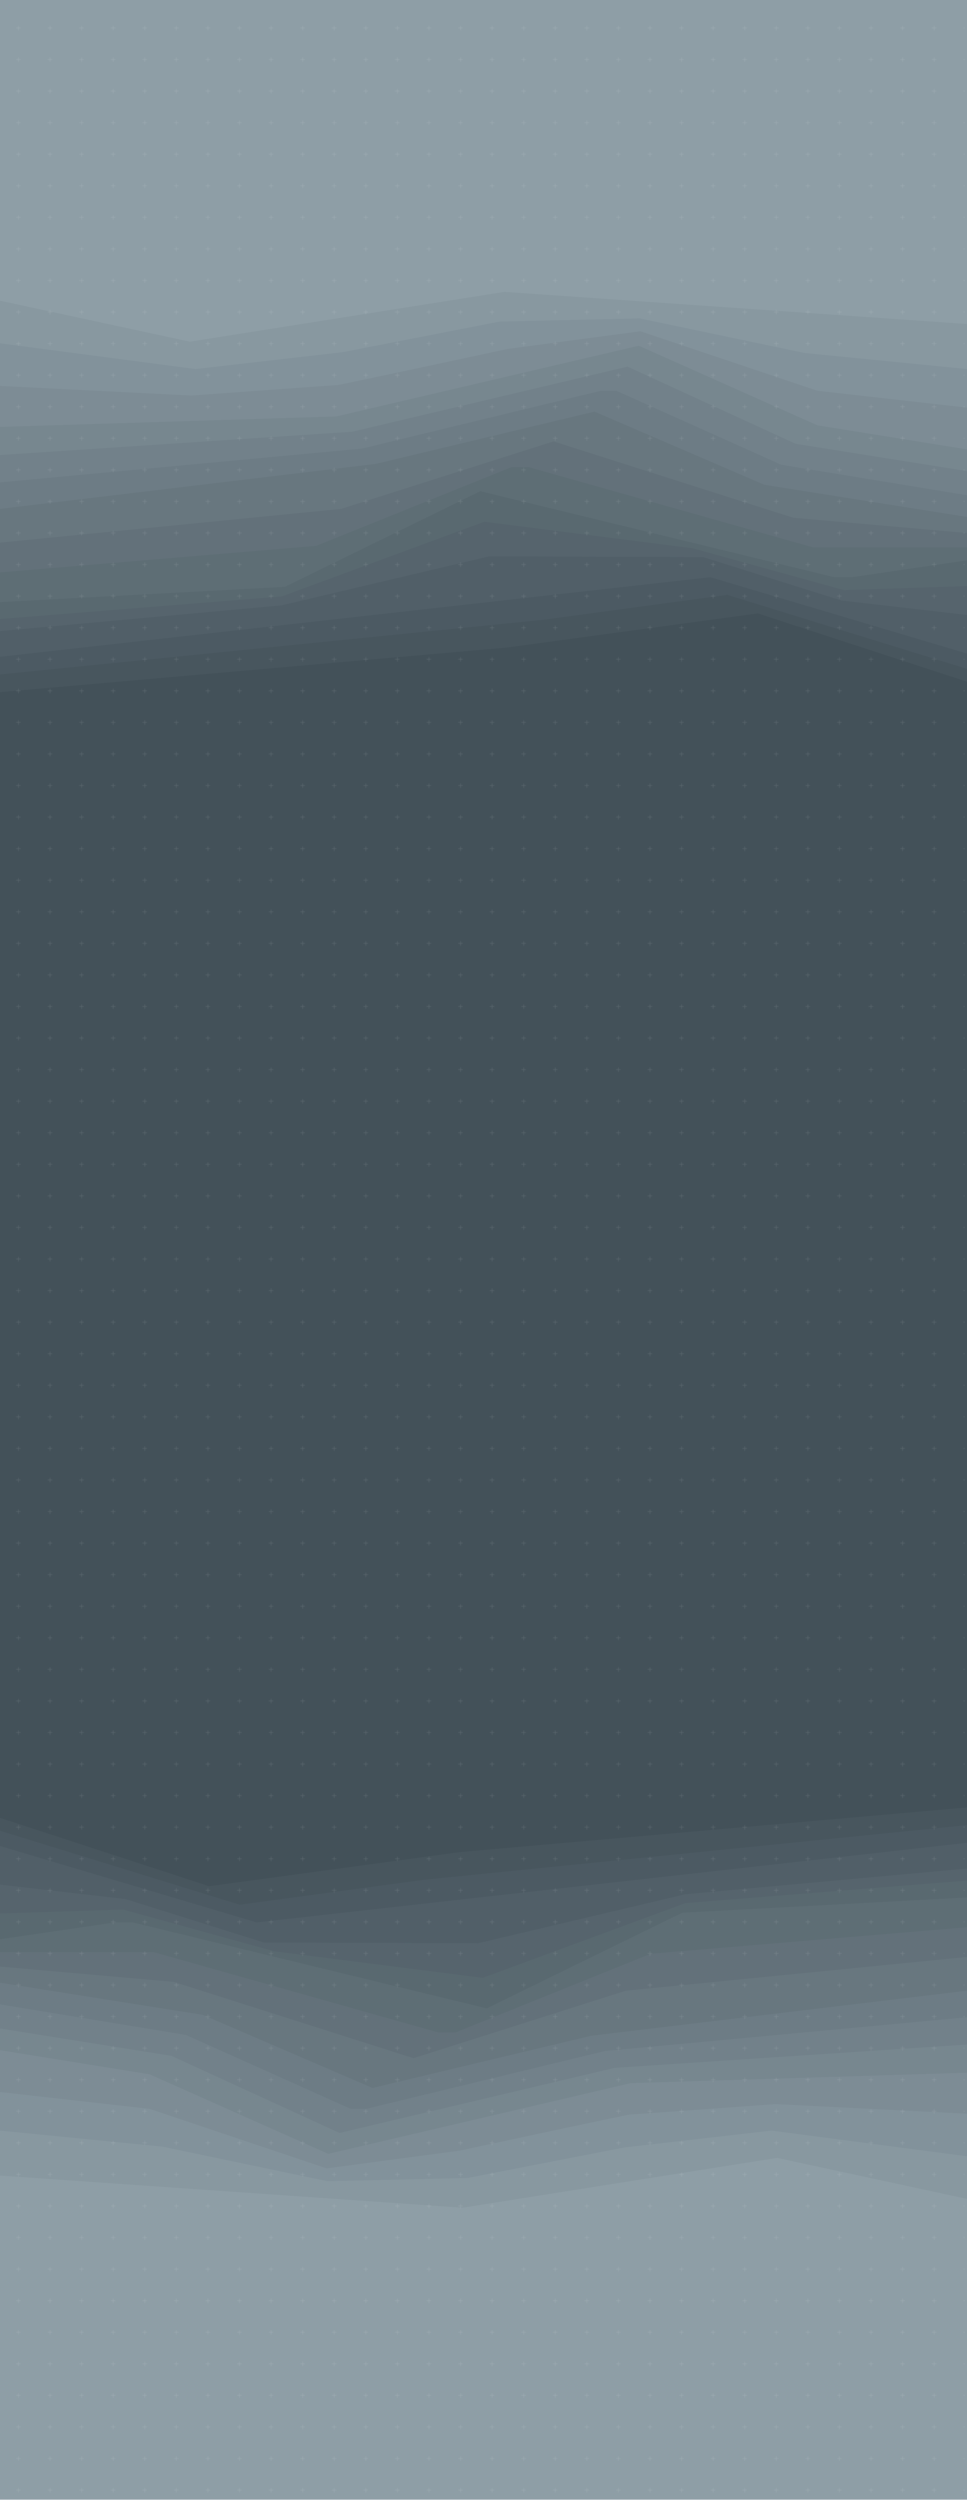 <?xml version="1.0" encoding="utf-8"?>
<!-- Generator: Adobe Illustrator 22.1.0, SVG Export Plug-In . SVG Version: 6.00 Build 0)  -->
<svg version="1.1" id="Layer_1" xmlns="http://www.w3.org/2000/svg" xmlns:xlink="http://www.w3.org/1999/xlink" x="0px" y="0px"
	 viewBox="0 0 1920 4962.6" style="enable-background:new 0 0 1920 4962.6;" xml:space="preserve">
<style type="text/css">
	.st0{fill:none;}
	.st1{fill:none;stroke:#FFFFFF;stroke-width:0.5;stroke-miterlimit:10;}
	.st2{fill:#435159;}
	.st3{fill:#48565E;}
	.st4{fill:#4C5A63;}
	.st5{fill:#515F68;}
	.st6{fill:#56646D;}
	.st7{fill:#596970;}
	.st8{fill:#5E6E75;}
	.st9{fill:#63717A;}
	.st10{fill:#68777F;}
	.st11{fill:#6D7C85;}
	.st12{fill:#72818A;}
	.st13{fill:#77878F;}
	.st14{fill:#7D8C95;}
	.st15{fill:#82929B;}
	.st16{fill:#8898A0;}
	.st17{fill:#8E9EA6;}
	.st18{opacity:0.14;fill:url(#SVGID_3_);enable-background:new    ;}
	.st19{opacity:0.14;fill:url(#SVGID_4_);enable-background:new    ;}
</style>
<pattern  y="2458" width="33.3" height="33.3" patternUnits="userSpaceOnUse" id="SVGID_1_" viewBox="0 -33.3 33.3 33.3" style="overflow:visible;">
	<g>
		<rect y="-33.3" class="st0" width="33.3" height="33.3"/>
		<g>
			<rect y="-33.3" class="st0" width="33.3" height="33.3"/>
			<g>
				<rect y="-33.3" class="st0" width="33.3" height="33.3"/>
				<line class="st1" x1="16.7" y1="-19.2" x2="16.7" y2="-14.2"/>
				<line class="st1" x1="19.2" y1="-16.7" x2="14.2" y2="-16.7"/>
			</g>
		</g>
	</g>
</pattern>
<polygon class="st2" points="1920,2481.8 1920,1382 1539.8,1247.9 1054.2,1326.1 0,1405.9 0,2481.8 "/>
<polygon class="st2" points="0,1407.5 1054.2,1327.8 1539.8,1249.6 1920,1383.6 1920,0 0,0 "/>
<polygon class="st3" points="1920,1353.3 1504.7,1217.7 1006.3,1285.5 0,1374 0,0 1920,0 "/>
<polygon class="st4" points="0,1338.9 1078.2,1230.4 1444,1180.9 1920,1327.8 1920,0 0,0 "/>
<polygon class="st5" points="1920,1297.4 1410.4,1145.8 0,1303.8 0,0 1920,0 "/>
<polygon class="st6" points="0,1252.8 559.1,1201.7 971.2,1104.4 1396.1,1105.9 1670.8,1192.1 1920,1220.8 1920,0 0,0 "/>
<polygon class="st7" points="1920,1163.4 1675.6,1171.4 1375.3,1088.4 961.6,1035.7 559.1,1184.1 0,1228.8 0,0 1920,0 "/>
<polygon class="st8" points="0,1195.3 565.5,1165 953.6,975.1 1656.4,1145.8 1691.6,1145.8 1920,1112.3 1920,0 0,0 "/>
<polygon class="st9" points="1920,1086.8 1614.9,1086.8 1049.4,927.2 1015.9,927.2 627.8,1083.6 0,1136.3 0,0 1920,0 "/>
<polygon class="st10" points="0,1077.2 677.3,1010.2 1099,876.2 1575,1027.8 1920,1058.1 1920,0 0,0 "/>
<polygon class="st11" points="1920,1026.2 1517.5,962.3 1180.4,817.1 746,920.9 0,1010.2 0,0 1920,0 "/>
<polygon class="st12" points="0,957.6 718.8,890.5 1193.2,775.7 1223.6,775.7 1551,922.5 1920,983.1 1920,0 0,0 "/>
<polygon class="st13" points="1920,935.2 1579.8,881 1245.9,727.8 699.6,857 0,903.3 0,0 1920,0 "/>
<polygon class="st14" points="0,847.5 667.7,826.7 1268.3,686.3 1622.9,844.3 1920,892.1 1920,0 0,0 "/>
<path class="st15" d="M1920,809.2l-297.1-33.5l-351.4-118.1l-263.6,35.1c0,0-333.8,71.8-338.6,71.8s-289.1,20.7-289.1,20.7L0,766.1
	V0h1920V809.2z"/>
<polygon class="st16" points="0,681.5 388.2,732.6 680.5,699.1 991.9,638.4 1269.9,632 1597.3,700.7 1920,732.6 1920,0 0,0 "/>
<polygon class="st17" points="1920,643.2 1001.5,579.4 377,678.3 0,596.9 0,0 1920,0 "/>
<pattern  id="SVGID_3_" xlink:href="#SVGID_1_" patternTransform="matrix(0 1.843 -1.844 0 -27187.156 7920.58)">
</pattern>
<polygon class="st18" points="4.4,2481.8 4.4,1.5 1915.6,1.5 1915.6,2481.8 "/>
<polygon class="st2" points="0,2480.2 0,3580 380.2,3714.1 865.8,3635.9 1920,3556.1 1920,2480.2 "/>
<polygon class="st2" points="1920,3554.5 865.8,3634.3 380.2,3712.5 0,3578.4 0,4962 1920,4962 "/>
<polygon class="st3" points="0,3608.7 415.3,3744.4 913.7,3676.6 1920,3588 1920,4962 0,4962 "/>
<polygon class="st4" points="1920,3623.1 841.8,3731.6 476,3781.1 0,3634.3 0,4962 1920,4962 "/>
<polygon class="st5" points="0,3664.6 509.6,3816.2 1920,3658.2 1920,4962 0,4962 "/>
<polygon class="st6" points="1920,3709.3 1360.9,3760.3 948.8,3857.7 523.9,3856.1 249.2,3769.9 0,3741.2 0,4962 1920,4962 "/>
<polygon class="st7" points="0,3798.6 244.4,3790.7 544.7,3873.6 958.4,3926.3 1360.9,3777.9 1920,3733.2 1920,4962 0,4962 "/>
<polygon class="st8" points="1920,3766.7 1354.6,3797 966.4,3986.9 263.6,3816.2 228.4,3816.2 0,3849.7 0,4962 1920,4962 "/>
<polygon class="st9" points="0,3875.2 305.1,3875.2 870.6,4034.8 904.1,4034.8 1292.3,3878.4 1920,3825.8 1920,4962 0,4962 "/>
<polygon class="st10" points="1920,3884.8 1242.7,3951.8 821,4085.8 345,3934.3 0,3903.9 0,4962 1920,4962 "/>
<polygon class="st11" points="0,3935.9 402.5,3999.7 739.6,4144.9 1174.1,4041.2 1920,3951.8 1920,4962 0,4962 "/>
<polygon class="st12" points="1920,4004.5 1201.2,4071.5 726.8,4186.4 696.4,4186.4 369,4039.6 0,3978.9 0,4962 1920,4962 "/>
<polygon class="st13" points="0,4026.8 340.2,4081.1 674.1,4234.2 1220.4,4105 1920,4058.7 1920,4962 0,4962 "/>
<polygon class="st14" points="1920,4114.6 1252.3,4135.3 651.7,4275.7 297.1,4117.8 0,4069.9 0,4962 1920,4962 "/>
<path class="st15" d="M0,4152.9l297.1,33.5l351.4,118.1l263.6-35.1c0,0,333.8-71.8,338.6-71.8c4.8,0,289.1-20.7,289.1-20.7
	l380.2,19.1V4962H0V4152.9z"/>
<polygon class="st16" points="1920,4280.5 1531.8,4229.5 1239.5,4263 928.1,4323.6 650.1,4330 322.7,4261.4 0,4229.5 0,4962 
	1920,4962 "/>
<polygon class="st17" points="0,4318.8 918.5,4382.6 1543,4283.7 1920,4365.1 1920,4962 0,4962 "/>
<pattern  id="SVGID_4_" xlink:href="#SVGID_1_" patternTransform="matrix(0 1.843 -1.844 0 -27187.156 7920.58)">
</pattern>
<polygon class="st19" points="1915.6,2480.2 1915.6,4960.5 4.4,4960.5 4.4,2480.2 "/>
</svg>
